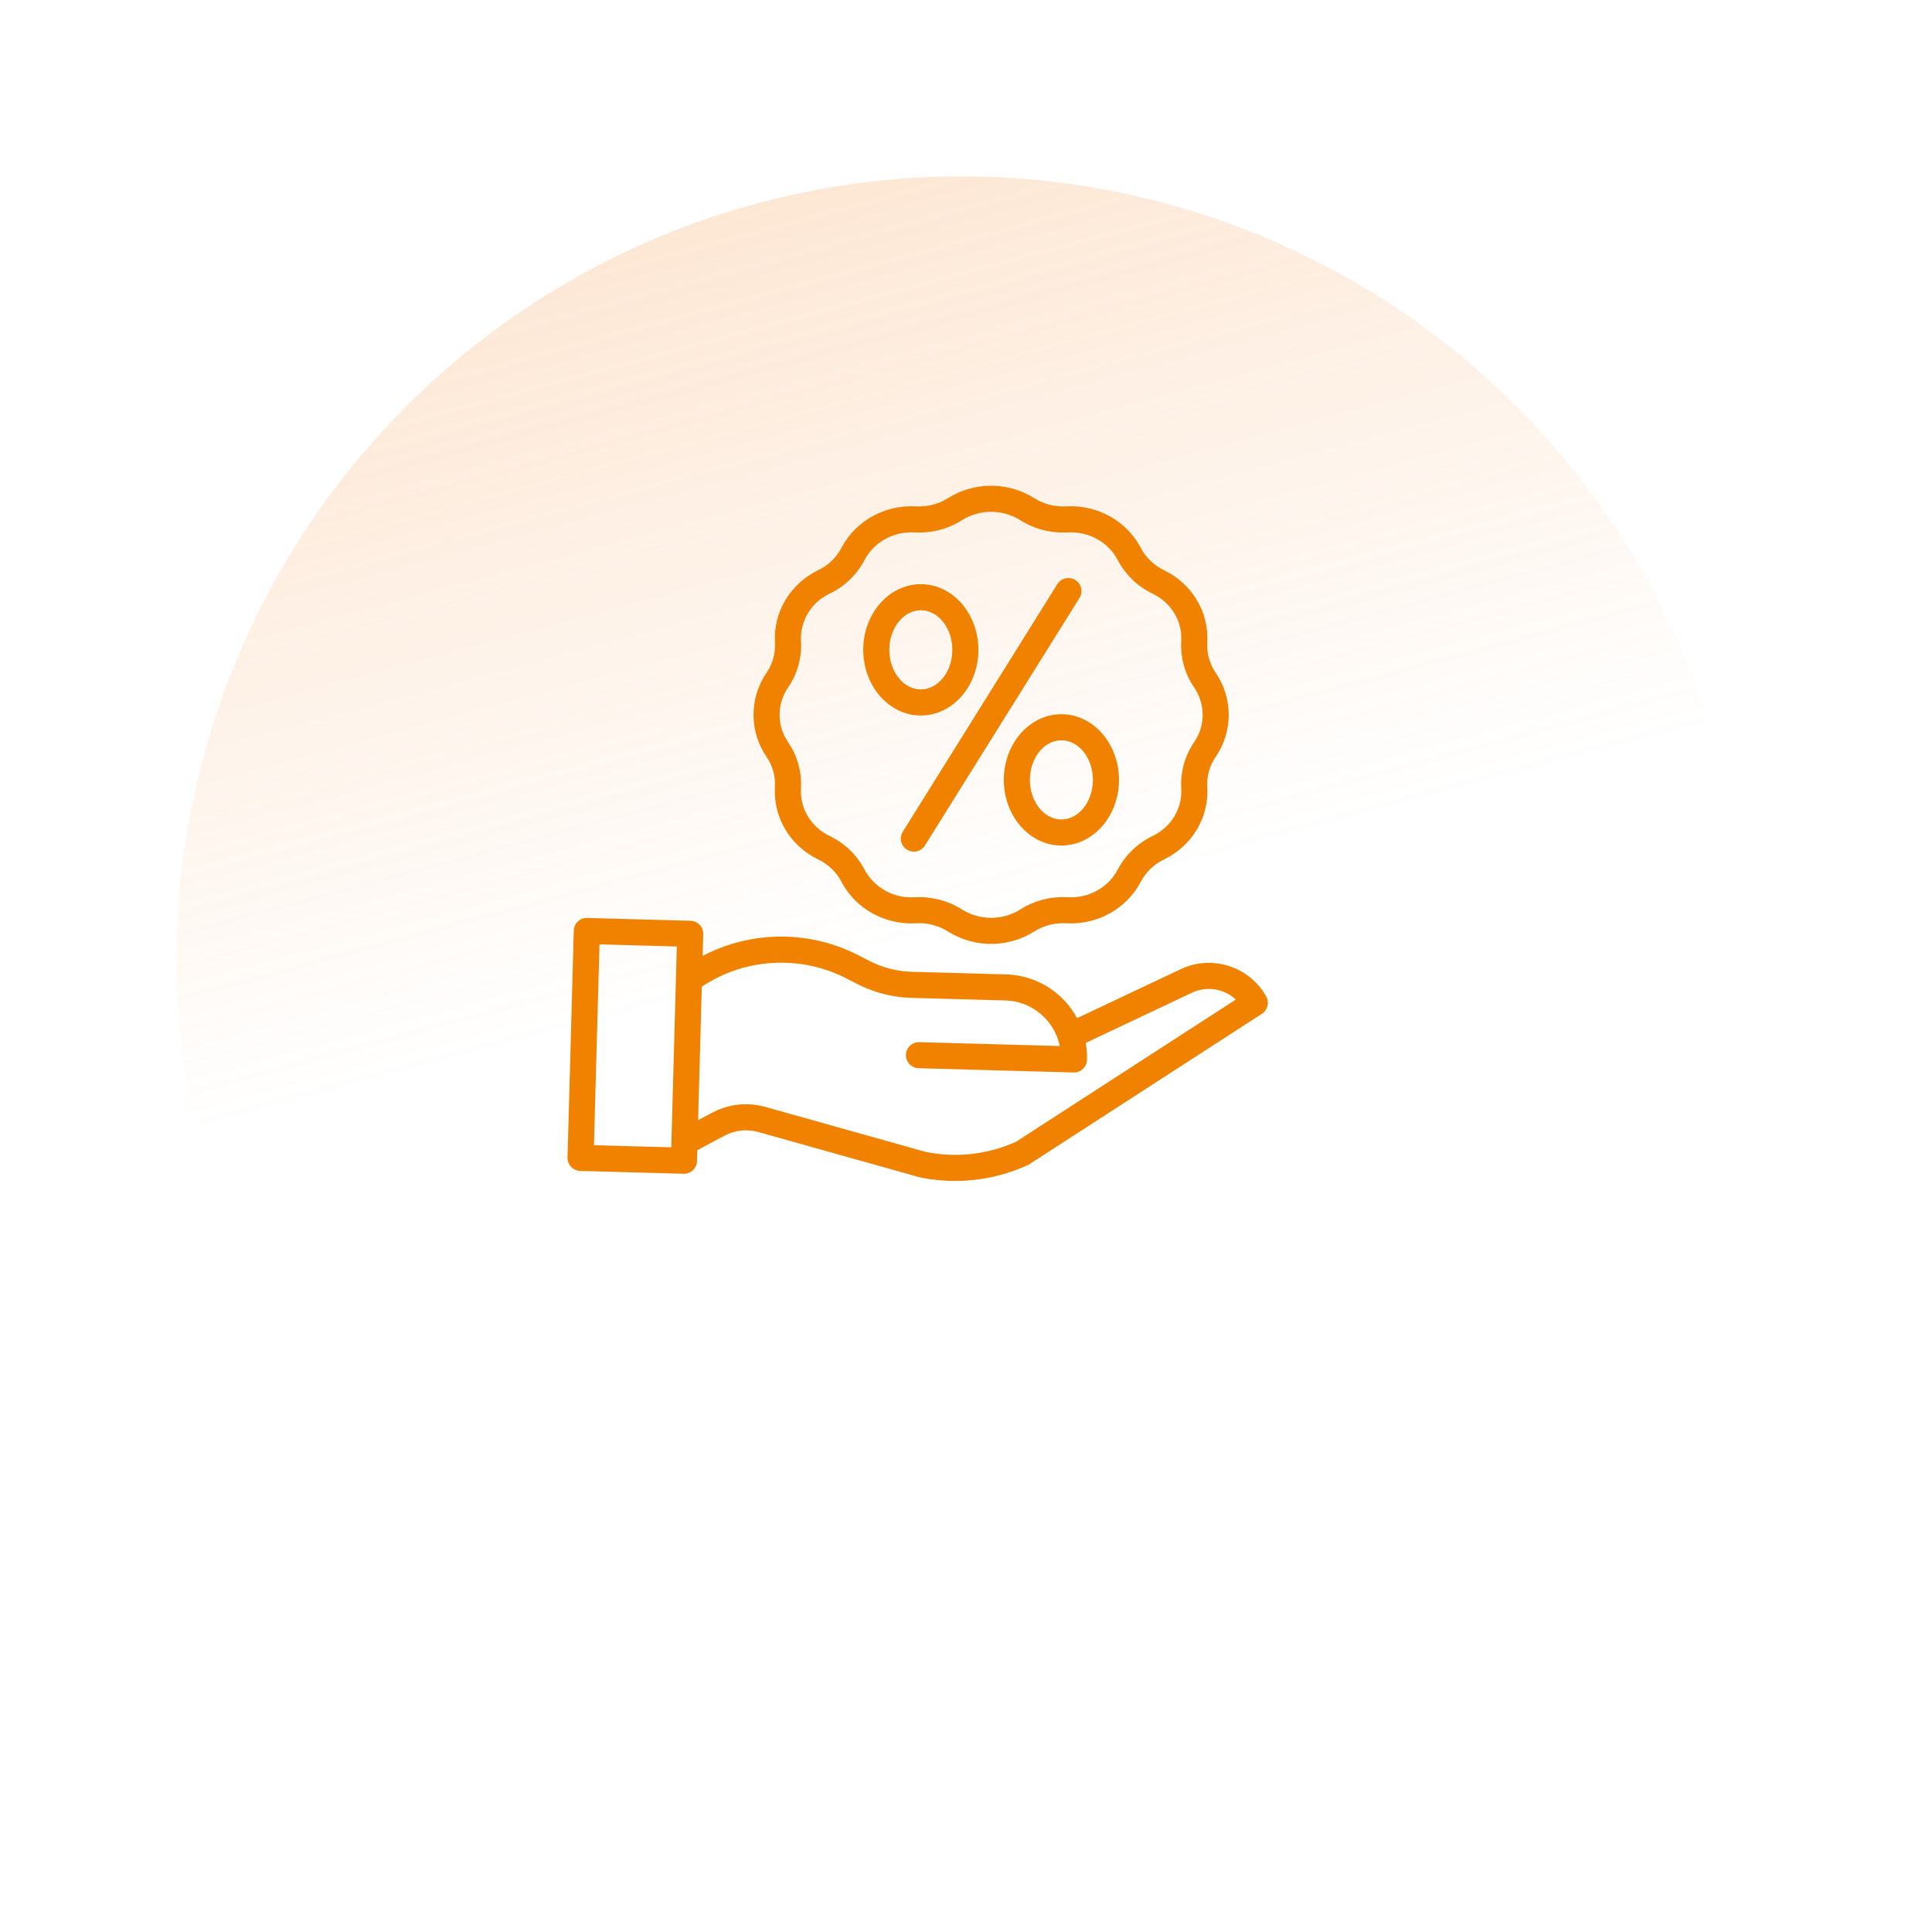 <svg width="160" height="160" viewBox="0 0 160 160" fill="none" xmlns="http://www.w3.org/2000/svg">
<circle cx="79.612" cy="79.612" r="65.003" transform="rotate(75 79.612 79.612)" fill="url(#paint0_linear_527_460)" fill-opacity="0.25"/>
<g clip-path="url(#clip0_527_460)">
<path d="M64.18 65.162L64.178 65.199C64.035 67.702 65.437 70.046 67.751 71.171L67.774 71.182C68.59 71.573 69.259 72.216 69.68 73.016L69.69 73.033C70.856 75.253 73.267 76.598 75.837 76.463L75.876 76.461C76.809 76.409 77.734 76.65 78.523 77.149C80.699 78.511 83.462 78.511 85.639 77.149C86.428 76.65 87.353 76.409 88.285 76.461L88.324 76.463C90.89 76.6 93.305 75.253 94.473 73.029L94.479 73.017C94.902 72.215 95.573 71.571 96.391 71.18L96.41 71.171C98.724 70.046 100.126 67.702 99.983 65.198L99.981 65.163C99.933 64.282 100.178 63.409 100.678 62.681C102.117 60.583 102.117 57.816 100.678 55.716C100.179 54.989 99.933 54.117 99.981 53.235L99.983 53.198C100.126 50.695 98.724 48.35 96.408 47.225L96.387 47.215C95.573 46.826 94.906 46.185 94.483 45.388L94.471 45.364C93.305 43.144 90.89 41.799 88.324 41.934L88.285 41.936C87.353 41.988 86.428 41.748 85.639 41.248H85.638C83.462 39.886 80.699 39.886 78.522 41.248C77.734 41.747 76.808 41.987 75.876 41.935L75.837 41.933C73.27 41.797 70.856 43.144 69.691 45.363L69.681 45.379C69.259 46.181 68.59 46.825 67.773 47.215L67.751 47.226C65.438 48.35 64.035 50.695 64.178 53.198L64.18 53.233C64.228 54.115 63.983 54.987 63.483 55.715C62.045 57.814 62.045 60.581 63.483 62.68C63.983 63.408 64.228 64.28 64.18 65.162V65.162ZM65.261 56.941C66.032 55.818 66.41 54.471 66.337 53.111L66.334 53.074C66.258 51.416 67.19 49.875 68.693 49.17L68.711 49.161C69.945 48.57 70.954 47.598 71.591 46.389L71.602 46.368C72.376 44.893 73.999 43.999 75.722 44.091L75.76 44.092C77.139 44.17 78.507 43.814 79.673 43.075C81.146 42.154 83.015 42.154 84.487 43.075C85.654 43.813 87.022 44.169 88.4 44.093L88.438 44.091C90.17 44 91.784 44.893 92.557 46.364L92.571 46.391C93.208 47.599 94.216 48.57 95.448 49.16L95.466 49.169C96.993 49.911 97.92 51.444 97.827 53.075L97.825 53.113C97.751 54.474 98.129 55.82 98.901 56.943C99.833 58.303 99.832 60.095 98.9 61.455C98.129 62.578 97.751 63.925 97.825 65.285L97.827 65.322C97.92 66.953 96.993 68.486 95.466 69.229L95.45 69.236C94.215 69.828 93.205 70.801 92.567 72.013L92.559 72.029C91.784 73.504 90.164 74.399 88.439 74.306L88.401 74.304C87.022 74.227 85.654 74.583 84.487 75.322C83.015 76.243 81.146 76.243 79.674 75.322C78.613 74.65 77.382 74.293 76.126 74.294C76.005 74.294 75.882 74.297 75.76 74.304L75.722 74.306C74.022 74.414 72.413 73.524 71.6 72.026L71.589 72.005C70.953 70.798 69.945 69.828 68.714 69.238L68.694 69.228C67.166 68.485 66.24 66.952 66.333 65.322L66.335 65.283C66.409 63.923 66.03 62.576 65.259 61.454C64.328 60.094 64.328 58.301 65.261 56.942V56.941Z" fill="#F08200"/>
<path d="M75.112 70.365C75.618 70.681 76.283 70.527 76.599 70.021L89.391 49.528C89.6 49.201 89.618 48.786 89.436 48.443C89.255 48.099 88.903 47.88 88.514 47.868C88.126 47.856 87.762 48.053 87.559 48.384L74.767 68.877C74.452 69.383 74.606 70.049 75.112 70.365V70.365Z" fill="#F08200"/>
<path d="M76.259 59.255C78.888 59.255 81.028 56.815 81.028 53.817C81.028 50.818 78.888 48.379 76.259 48.379C73.629 48.379 71.49 50.818 71.49 53.817C71.49 56.815 73.629 59.255 76.259 59.255ZM76.259 50.539C77.698 50.539 78.868 52.009 78.868 53.817C78.868 55.624 77.698 57.095 76.259 57.095C74.82 57.095 73.65 55.624 73.65 53.817C73.65 52.01 74.82 50.539 76.259 50.539Z" fill="#F08200"/>
<path d="M83.132 64.586C83.132 67.585 85.271 70.024 87.9 70.024C90.53 70.024 92.67 67.584 92.67 64.586C92.67 61.589 90.531 59.148 87.901 59.148C85.271 59.148 83.132 61.587 83.132 64.586V64.586ZM90.51 64.586C90.51 66.394 89.339 67.864 87.9 67.864C86.462 67.864 85.291 66.394 85.291 64.586C85.291 62.779 86.462 61.308 87.9 61.308C89.339 61.308 90.51 62.778 90.51 64.586Z" fill="#F08200"/>
<path d="M104.86 82.517C103.43 79.98 100.259 79.013 97.657 80.322L89.198 84.319C88.03 82.147 85.79 80.764 83.324 80.695L75.515 80.48C74.279 80.444 73.066 80.13 71.966 79.563L71.171 79.151C67.103 77.031 62.254 77.036 58.19 79.165L58.239 77.365C58.255 76.769 57.786 76.272 57.189 76.256L48.627 76.02C48.03 76.004 47.534 76.473 47.518 77.07L47 95.861C46.984 96.457 47.454 96.954 48.05 96.971L56.613 97.206H56.643C57.228 97.206 57.706 96.74 57.722 96.156L57.747 95.257L59.971 94.066C60.844 93.596 61.866 93.484 62.82 93.754L76.103 97.482C76.126 97.489 76.15 97.495 76.173 97.5C77.133 97.701 78.112 97.801 79.093 97.801C81.171 97.802 83.224 97.354 85.112 96.487C85.158 96.466 85.203 96.442 85.246 96.415L104.506 83.956C104.986 83.646 105.141 83.015 104.86 82.517V82.517ZM49.189 94.841L49.647 78.209L56.051 78.385L55.593 95.017L49.189 94.841ZM84.139 94.558C81.793 95.616 79.173 95.909 76.651 95.393L63.403 91.675C61.913 91.253 60.316 91.428 58.952 92.162L57.815 92.77L58.12 81.712C61.722 79.316 66.342 79.07 70.178 81.069L70.973 81.48C72.362 82.197 73.894 82.593 75.456 82.638L83.265 82.853C85.458 82.916 87.321 84.478 87.766 86.627L76.135 86.307C75.538 86.291 75.042 86.76 75.026 87.357C75.01 87.953 75.479 88.45 76.076 88.466L88.912 88.819H88.943C89.527 88.819 90.005 88.353 90.021 87.769C90.035 87.3 89.999 86.83 89.917 86.368L98.592 82.269L98.617 82.257C99.848 81.633 101.336 81.841 102.348 82.778L84.139 94.558Z" fill="#F08200"/>
</g>
<defs>
<linearGradient id="paint0_linear_527_460" x1="10.761" y1="77.512" x2="77.112" y2="77.512" gradientUnits="userSpaceOnUse">
<stop stop-color="#F58220" stop-opacity="0.8"/>
<stop offset="1" stop-color="#F58220" stop-opacity="0"/>
</linearGradient>
<clipPath id="clip0_527_460">
<rect width="58" height="58" fill="white" transform="translate(47 40)"/>
</clipPath>
</defs>
</svg>
